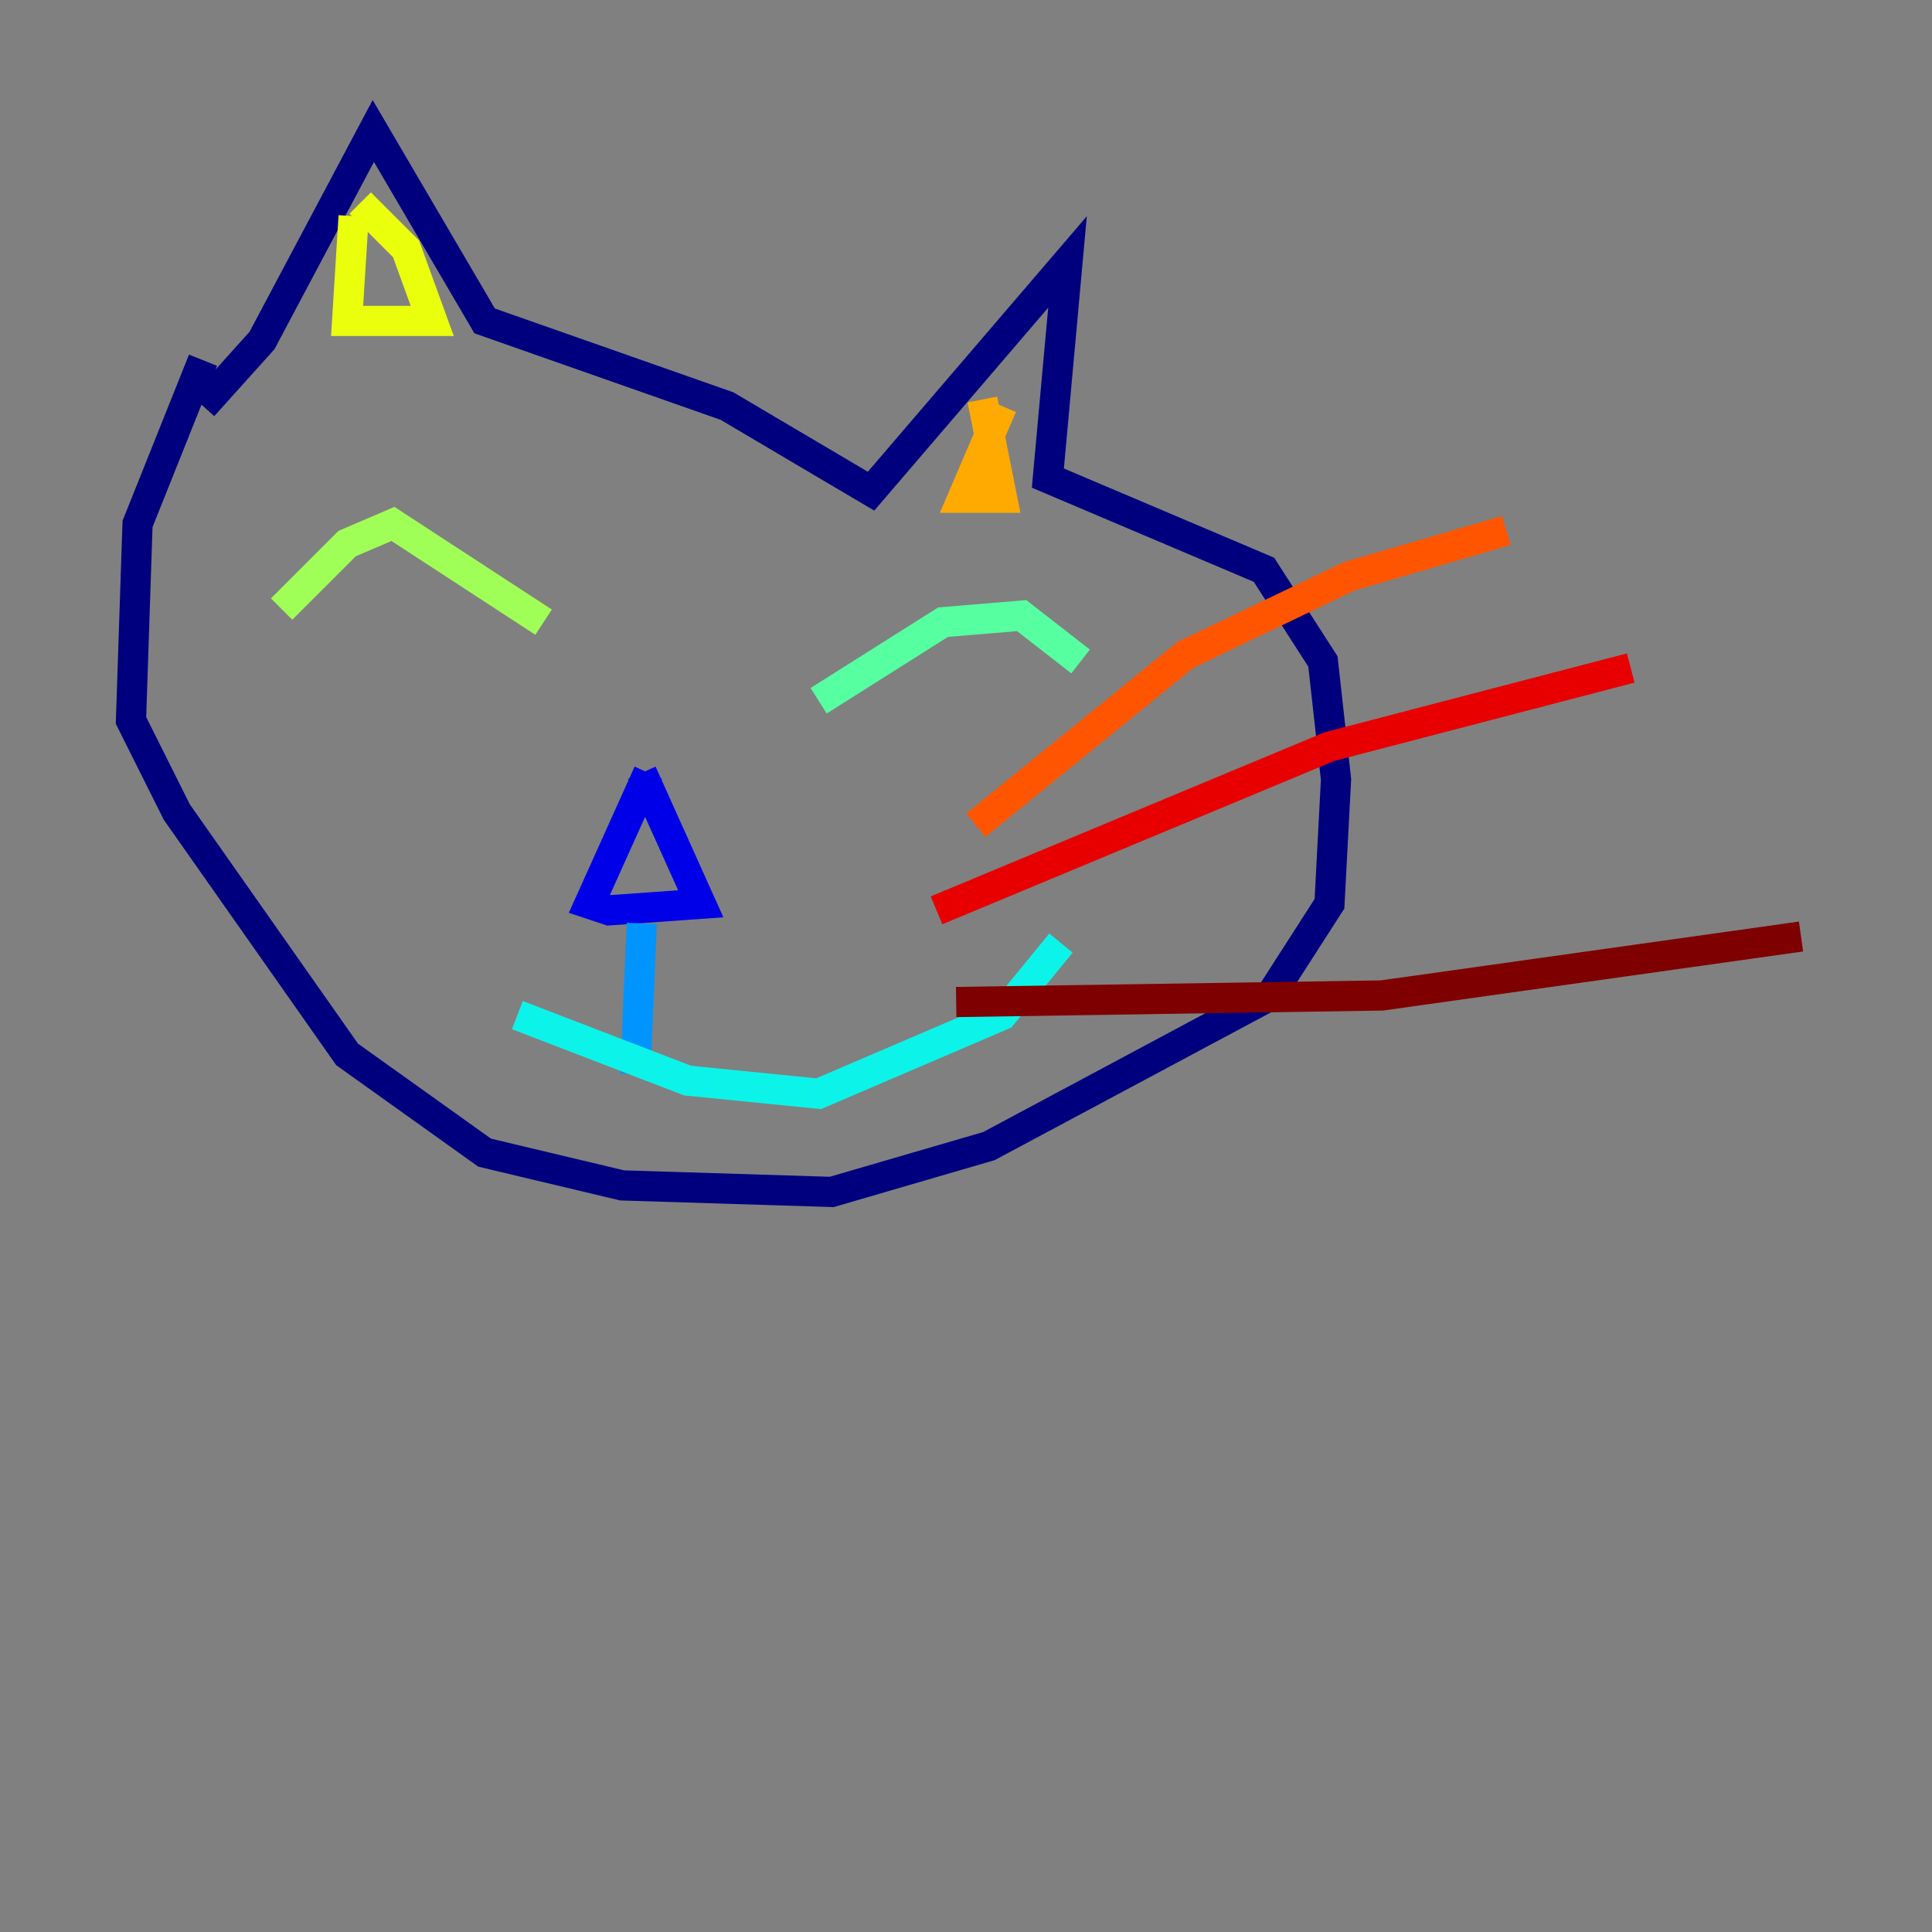 <?xml version="1.0" encoding="utf-8" ?>
<svg baseProfile="tiny" height="128" version="1.2" viewBox="0,0,128,128" width="128" xmlns="http://www.w3.org/2000/svg" xmlns:ev="http://www.w3.org/2001/xml-events" xmlns:xlink="http://www.w3.org/1999/xlink"><rect x="0" y="0" width="128" height="128" fill="#808080" stroke="none"/><defs /><polyline fill="none" points="13.451,23.864 9.112,34.712 8.678,47.729 11.715,53.803 22.997,69.858 32.108,76.366 41.22,78.536 55.105,78.969 65.519,75.932 84.176,65.953 88.081,59.878 88.515,51.634 87.647,43.824 83.742,37.749 69.424,31.675 70.725,17.356 57.709,32.542 48.163,26.902 32.108,21.261 24.732,8.678 17.356,22.563 13.451,26.902" stroke="#00007f" stroke-width="2" /><polyline fill="none" points="42.956,51.2 39.051,59.878 40.352,60.312 46.427,59.878 42.522,51.2" stroke="#0000e8" stroke-width="2" /><polyline fill="none" points="42.522,62.047 42.522,62.047" stroke="#0038ff" stroke-width="2" /><polyline fill="none" points="42.522,61.18 42.088,71.159" stroke="#0094ff" stroke-width="2" /><polyline fill="none" points="34.278,67.254 45.559,71.593 54.237,72.461 66.386,67.254 70.291,62.481" stroke="#0cf4ea" stroke-width="2" /><polyline fill="none" points="54.237,46.427 62.481,41.22 67.688,40.786 71.593,43.824" stroke="#56ffa0" stroke-width="2" /><polyline fill="none" points="18.658,40.352 22.997,36.014 26.034,34.712 36.014,41.22" stroke="#a0ff56" stroke-width="2" /><polyline fill="none" points="23.43,14.319 22.997,21.261 28.637,21.261 26.902,16.488 23.864,13.451" stroke="#eaff0c" stroke-width="2" /><polyline fill="none" points="66.386,26.902 63.783,32.976 66.386,32.976 65.085,26.468" stroke="#ffaa00" stroke-width="2" /><polyline fill="none" points="64.651,54.671 78.536,43.39 89.383,38.183 99.797,35.146" stroke="#ff5500" stroke-width="2" /><polyline fill="none" points="62.047,60.312 88.081,49.464 108.041,44.258" stroke="#e80000" stroke-width="2" /><polyline fill="none" points="63.349,66.386 91.552,65.953 119.322,62.047" stroke="#7f0000" stroke-width="2" /></svg>